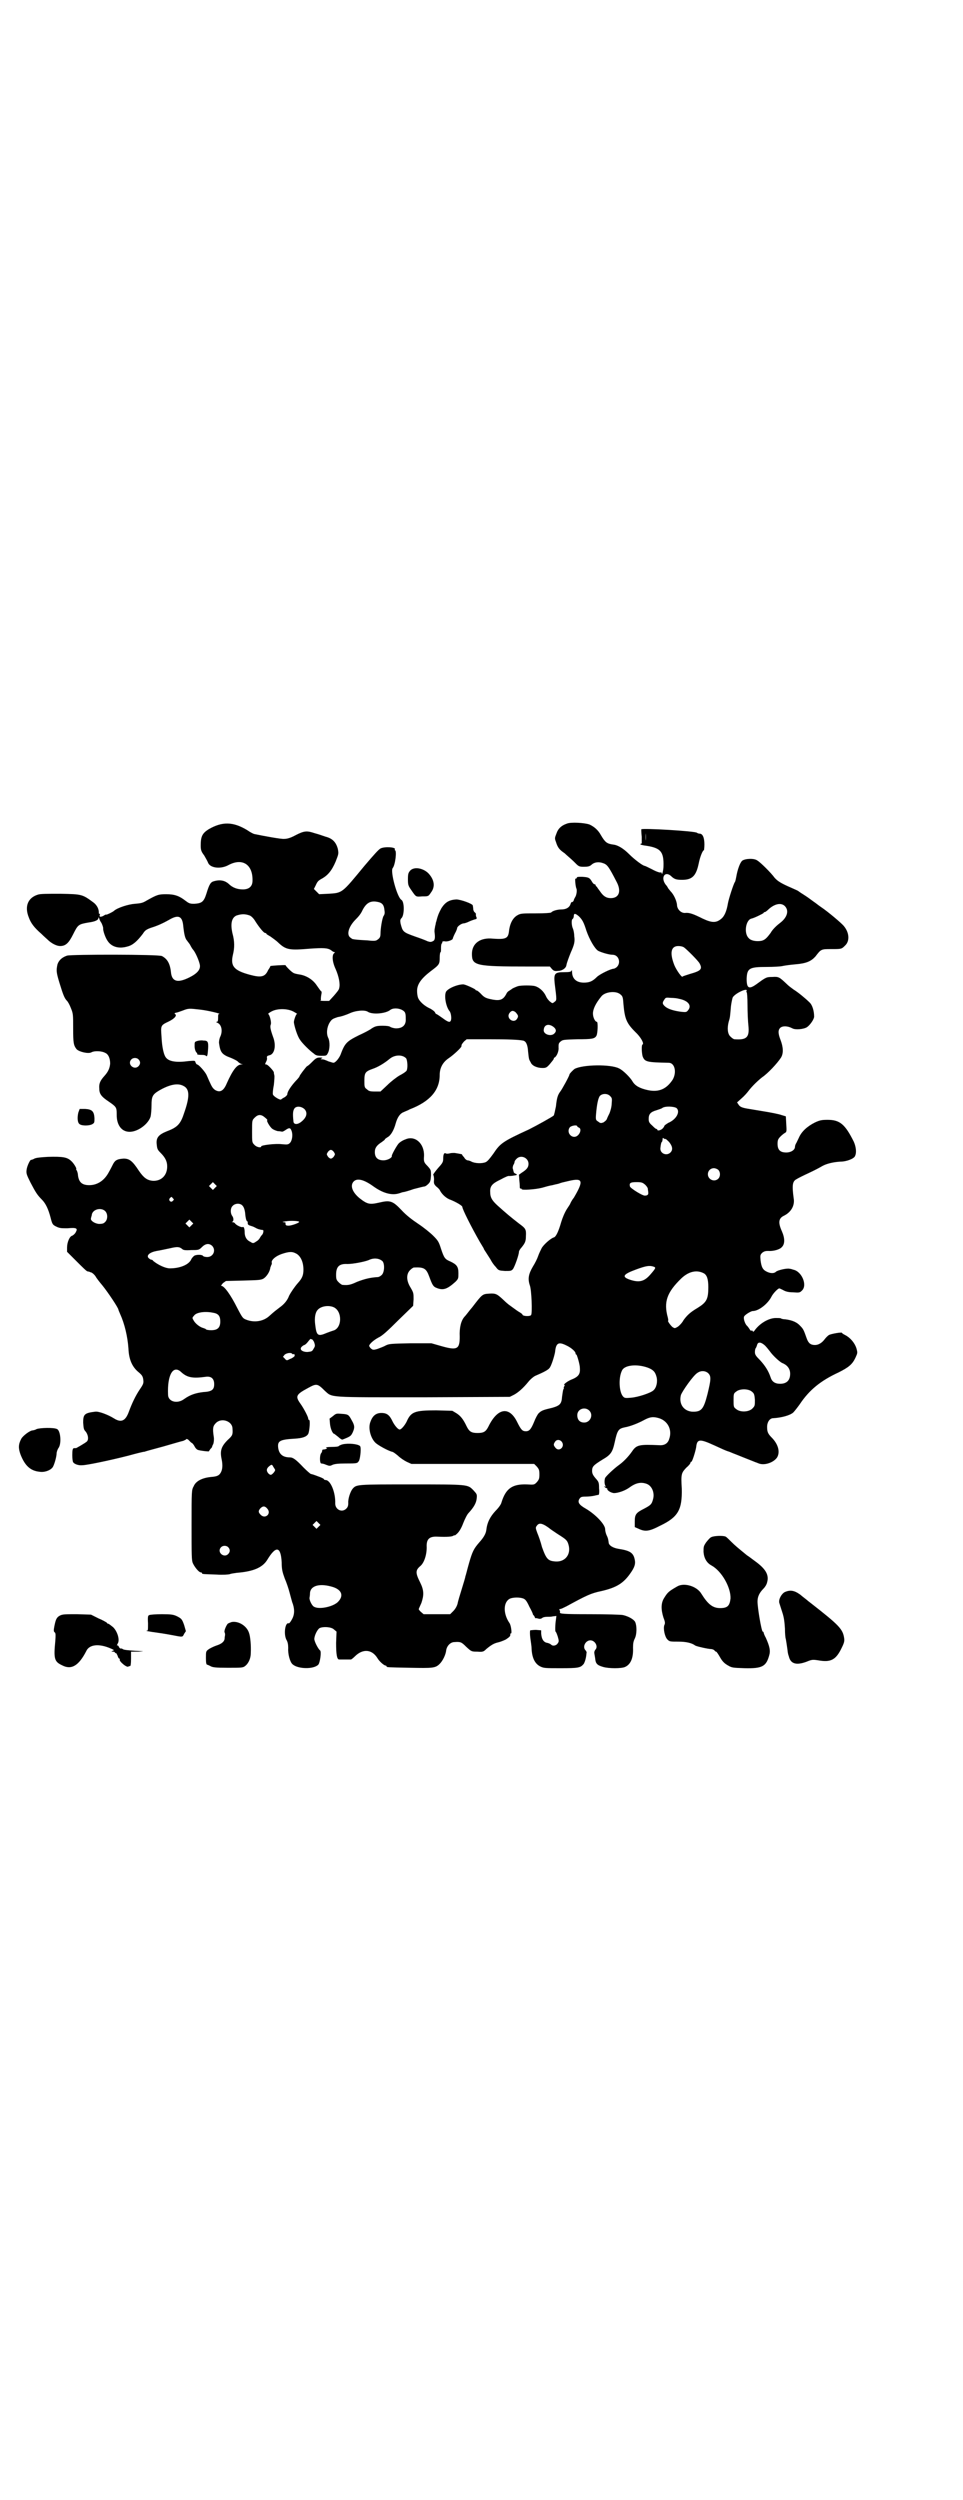 <?xml version="1.0" standalone="no"?>
<!DOCTYPE svg PUBLIC "-//W3C//DTD SVG 20010904//EN"
 "http://www.w3.org/TR/2001/REC-SVG-20010904/DTD/svg10.dtd">
<svg version="1.0" xmlns="http://www.w3.org/2000/svg"
 width="1106pt" height="2870pt" viewBox="0 0 1106 2870"
 preserveAspectRatio="xMidYMid meet">
<g transform="translate(0,2870) scale(0.5,-0.5)"
fill="#000000" stroke="none">
<path d="M1302 3849 c-12 -4 -20 -11 -24 -23 -4 -10 -4 -11 -1 -19 4 -13 8
-18 20 -26 5 -5 15 -13 21 -19 11 -11 11 -12 23 -12 10 0 13 1 17 4 7 7 18 8
28 4 9 -3 13 -9 30 -42 12 -22 6 -38 -13 -38 -10 0 -17 4 -25 16 -3 4 -6 8 -7
10 -2 1 -3 3 -3 4 0 1 -1 2 -3 2 -1 0 -4 3 -6 7 -5 8 -7 9 -22 10 -8 0 -12 0
-12 -2 -1 -2 -2 -3 -3 -2 -2 1 0 -19 2 -23 2 -4 0 -16 -3 -20 -1 -2 -3 -5 -3
-7 -1 -2 -2 -4 -4 -4 -1 1 -3 -2 -4 -6 -3 -7 -10 -11 -21 -11 -8 0 -20 -3 -23
-7 -2 -1 -13 -2 -36 -2 -30 0 -34 0 -41 -4 -11 -6 -18 -19 -20 -38 -2 -16 -8
-18 -37 -16 -29 3 -48 -11 -48 -35 0 -27 8 -29 129 -29 l50 0 5 -6 c4 -4 6 -5
14 -4 9 0 18 6 19 13 1 6 6 19 10 29 8 18 10 25 8 38 0 7 -2 15 -3 17 -3 6 -4
20 -1 22 2 1 3 5 3 7 0 7 4 6 12 -1 8 -8 11 -14 17 -33 7 -20 19 -41 27 -46 8
-4 25 -9 33 -9 14 0 20 -18 10 -28 -2 -2 -6 -4 -7 -4 -7 0 -33 -13 -39 -19
-10 -10 -17 -13 -30 -13 -17 0 -27 9 -27 25 0 4 -1 5 -1 3 -1 -3 -4 -4 -17 -4
-22 0 -24 -3 -22 -25 5 -40 5 -39 0 -43 -5 -4 -5 -4 -10 0 -3 2 -8 8 -10 13
-5 11 -15 20 -25 23 -7 2 -31 2 -39 0 -6 -2 -15 -6 -16 -8 -1 0 -3 -2 -5 -3
-2 -1 -5 -4 -6 -7 -7 -13 -14 -16 -31 -13 -15 3 -19 4 -28 14 -4 4 -8 7 -9 7
-2 0 -3 1 -3 2 -2 2 -23 12 -28 12 -14 0 -37 -10 -40 -18 -4 -11 1 -35 9 -44
3 -4 5 -18 2 -22 -2 -4 -7 -2 -19 7 -7 5 -13 9 -14 9 -1 0 -2 2 -3 4 -1 2 -5
5 -10 8 -14 6 -26 17 -29 26 -1 3 -2 9 -2 15 0 15 9 28 31 45 20 15 21 16 21
32 0 7 1 12 2 12 1 0 1 5 1 10 0 6 1 10 2 10 0 0 1 1 1 3 0 2 2 2 5 2 6 -2 19
3 19 6 0 1 2 6 5 12 3 5 5 11 5 12 0 4 10 11 15 11 2 0 8 2 12 4 4 2 10 4 13
5 5 1 6 2 4 6 -1 2 -1 5 -1 6 1 0 0 2 -2 4 -2 1 -4 5 -4 8 0 3 -1 7 -1 8 0 4
-28 14 -38 14 -16 -1 -25 -6 -34 -20 -6 -11 -8 -16 -11 -27 0 -1 -1 -4 -2 -7
0 -3 -2 -8 -2 -11 -1 -3 -1 -7 -1 -9 2 -15 1 -20 -4 -22 -4 -2 -6 -2 -12 0 -4
2 -17 7 -29 11 -28 10 -28 11 -33 30 -1 7 -1 9 3 13 6 8 6 37 -1 41 -10 6 -26
66 -20 73 6 7 10 41 5 41 0 0 -1 1 0 2 3 5 -23 7 -33 2 -5 -3 -14 -13 -37 -40
-52 -63 -50 -62 -83 -64 l-21 -1 -6 6 -6 6 4 8 c4 9 6 11 13 15 15 8 24 19 33
40 7 18 7 18 5 29 -4 15 -12 24 -28 28 -6 2 -17 6 -25 8 -18 6 -24 6 -45 -5
-11 -6 -19 -8 -25 -8 -6 -1 -49 7 -68 11 -2 0 -10 4 -17 9 -33 20 -58 20 -89
2 -14 -9 -18 -16 -18 -37 0 -10 1 -14 8 -23 4 -7 8 -14 9 -17 5 -12 29 -15 47
-5 32 17 56 1 55 -36 0 -13 -8 -20 -22 -20 -13 0 -24 4 -33 13 -8 7 -19 10
-33 6 -8 -2 -11 -6 -18 -29 -6 -19 -11 -22 -28 -23 -10 0 -12 1 -20 7 -14 11
-25 15 -44 15 -18 0 -21 -1 -46 -15 -8 -5 -13 -6 -26 -7 -15 -1 -40 -9 -48
-16 -3 -3 -16 -9 -18 -9 -1 1 -4 -1 -7 -3 -7 -3 -9 -2 -8 2 1 2 1 3 -1 3 -1 0
-1 1 -1 3 0 8 -4 16 -11 22 -27 20 -27 20 -77 21 -30 0 -47 0 -52 -2 -23 -7
-31 -27 -21 -52 5 -14 13 -24 29 -38 6 -6 13 -12 14 -13 9 -9 21 -15 29 -15
13 0 20 7 30 27 11 22 12 23 35 27 16 2 23 6 23 10 0 3 1 2 2 -1 0 -1 2 -6 5
-10 2 -4 4 -10 4 -12 -1 -5 5 -22 10 -29 9 -14 26 -19 46 -13 12 3 22 12 35
29 5 8 8 10 19 14 13 4 25 9 41 18 22 13 31 9 33 -15 2 -18 4 -28 9 -33 1 -2
5 -6 7 -10 2 -4 5 -9 7 -11 5 -6 13 -24 15 -34 2 -11 -6 -20 -24 -29 -26 -13
-39 -10 -42 9 -2 22 -8 33 -21 40 -8 4 -207 4 -218 1 -12 -4 -19 -11 -22 -20
-3 -14 -3 -18 5 -44 8 -26 11 -34 17 -40 2 -2 6 -9 9 -17 5 -12 5 -15 5 -46 0
-34 1 -39 8 -48 6 -6 27 -11 34 -7 7 4 24 3 31 -1 8 -3 12 -13 12 -25 -1 -10
-4 -18 -13 -28 -10 -11 -13 -18 -12 -29 0 -13 5 -19 23 -31 16 -11 17 -13 17
-27 -1 -34 20 -50 48 -37 15 7 27 20 30 31 1 5 2 16 2 25 0 20 2 25 17 34 24
14 43 18 56 11 15 -7 15 -25 2 -62 -8 -25 -15 -33 -39 -42 -20 -8 -26 -15 -24
-31 1 -10 2 -12 9 -19 10 -10 15 -19 15 -31 0 -21 -14 -34 -33 -33 -13 1 -21
7 -32 23 -15 23 -22 28 -35 28 -14 -1 -19 -3 -24 -12 -2 -4 -6 -12 -10 -19
-10 -19 -26 -30 -45 -30 -17 0 -24 7 -26 23 0 4 -2 10 -3 11 -1 2 -2 3 -1 3 2
0 -5 13 -12 19 -9 8 -18 10 -53 9 -17 -1 -27 -2 -31 -4 -3 -2 -7 -3 -8 -3 -2
0 -9 -14 -10 -23 -1 -8 0 -11 9 -29 12 -23 16 -29 26 -39 9 -9 15 -22 20 -41
4 -16 5 -17 13 -21 8 -4 12 -4 26 -4 21 2 24 0 19 -9 -2 -4 -6 -7 -8 -8 -6 -1
-12 -15 -12 -27 l0 -10 22 -22 c12 -12 23 -23 25 -23 2 0 4 -1 5 -1 0 0 1 -1
2 -1 3 0 10 -6 13 -12 2 -3 8 -11 14 -18 13 -16 37 -52 37 -56 0 -1 2 -5 4
-10 10 -22 17 -51 19 -79 1 -26 9 -43 24 -55 7 -6 9 -9 10 -16 1 -8 1 -10 -8
-23 -10 -15 -18 -32 -25 -51 -8 -22 -18 -26 -35 -15 -13 8 -34 16 -42 15 -25
-3 -28 -6 -28 -25 1 -13 1 -16 6 -21 6 -8 7 -19 2 -23 -5 -4 -24 -15 -25 -15
-1 1 -3 0 -5 0 -2 -1 -3 -4 -3 -16 0 -8 1 -15 2 -16 2 -4 12 -8 21 -7 10 0 63
11 106 22 18 5 34 9 37 9 2 1 21 6 43 12 21 6 41 12 46 13 4 2 7 3 7 4 0 1 2
0 4 -1 2 -2 5 -5 7 -7 3 -1 6 -5 8 -9 2 -4 5 -7 8 -8 7 -2 25 -4 25 -3 0 1 2
3 3 5 2 2 4 4 4 5 0 0 1 4 3 7 1 4 2 10 1 16 -3 20 -2 25 5 32 13 13 38 4 38
-13 1 -14 0 -16 -11 -26 -15 -15 -18 -25 -14 -44 3 -14 2 -24 -2 -31 -4 -7 -9
-9 -23 -10 -19 -2 -34 -9 -39 -21 -5 -9 -5 -10 -5 -89 0 -69 0 -82 3 -88 4 -9
14 -21 18 -21 2 0 3 -1 3 -2 0 -2 2 -2 33 -3 15 -1 29 0 31 1 2 1 9 2 16 3 38
3 59 12 70 30 20 33 31 31 33 -6 0 -17 2 -23 7 -37 4 -9 9 -24 11 -32 2 -8 5
-18 6 -22 6 -15 6 -28 0 -39 -3 -6 -7 -11 -8 -10 -8 3 -12 -25 -5 -38 3 -5 4
-11 4 -19 -1 -13 4 -32 10 -37 12 -11 48 -12 59 -1 4 4 8 31 4 33 -4 3 -13 20
-13 26 0 8 7 22 12 25 8 4 27 3 33 -3 l6 -5 -1 -26 c0 -27 2 -38 7 -38 4 0 24
0 27 0 1 0 5 3 9 7 18 18 39 17 52 -4 4 -7 15 -17 19 -17 1 0 2 -1 2 -2 0 -2
2 -2 53 -3 53 -1 59 -1 69 9 7 7 14 21 15 32 2 10 10 18 19 18 14 1 16 0 27
-11 12 -11 12 -11 26 -11 12 -1 14 0 20 6 12 10 18 13 26 15 5 1 13 4 19 7 9
6 11 8 10 13 0 0 1 1 2 1 2 0 0 19 -4 24 -15 22 -14 49 2 56 8 3 22 3 30 0 5
-2 8 -6 14 -19 5 -9 8 -16 8 -17 0 -1 1 -2 3 -4 1 -2 2 -4 2 -5 -1 0 0 -1 0 0
1 0 4 0 7 -1 3 -1 6 -1 9 1 2 2 7 3 11 3 4 0 10 0 14 1 l8 1 -1 -8 c-2 -12 -2
-28 -1 -28 1 0 3 -5 5 -11 3 -10 3 -12 0 -16 -3 -5 -11 -7 -15 -3 -2 2 -5 3
-8 4 -9 1 -14 8 -15 22 l0 7 -12 1 c-6 0 -12 -1 -13 -1 -1 -1 -1 -9 0 -17 1
-8 3 -19 3 -25 1 -22 8 -35 20 -41 8 -4 12 -4 47 -4 40 0 45 1 52 9 2 2 4 8 5
12 1 4 2 10 2 13 1 2 0 5 -2 7 -8 8 0 23 11 23 11 0 19 -15 11 -22 -1 -2 -2
-4 -2 -6 0 -2 1 -7 2 -13 1 -12 4 -16 18 -20 13 -4 43 -4 51 0 13 6 19 21 18
44 0 10 1 15 4 21 5 10 5 29 1 38 -3 6 -15 13 -28 16 -4 1 -39 2 -77 2 -62 0
-68 1 -68 4 1 2 0 4 -1 6 -1 1 0 2 2 2 2 0 8 3 14 6 46 25 56 30 80 35 35 8
51 18 67 41 10 14 12 22 10 31 -3 16 -11 21 -37 25 -13 2 -23 8 -23 15 -1 8
-2 11 -5 17 -2 5 -3 10 -3 13 0 11 -22 34 -44 47 -16 9 -20 15 -15 23 3 4 4 5
15 5 6 0 15 1 19 2 4 1 9 2 10 2 1 1 2 6 1 15 0 14 -1 15 -8 23 -6 7 -8 11 -8
17 0 10 3 13 24 26 19 11 23 17 28 40 6 28 9 31 23 34 12 2 30 9 43 16 13 7
20 9 32 6 23 -5 35 -27 27 -49 -3 -10 -11 -15 -23 -14 -45 2 -52 1 -62 -14 -9
-13 -21 -25 -31 -32 -11 -8 -28 -24 -31 -29 -2 -5 -2 -15 1 -19 1 -2 1 -2 -1
-1 -3 2 -3 1 0 -2 1 -1 3 -2 5 -2 1 1 1 1 0 0 -2 -4 7 -10 15 -11 9 0 25 5 36
13 15 11 27 13 40 8 12 -5 18 -21 14 -35 -3 -12 -6 -14 -21 -22 -18 -9 -21
-13 -21 -29 l0 -13 9 -4 c15 -7 24 -6 49 7 42 20 51 37 50 85 -2 34 -1 36 10
48 6 5 10 10 10 12 0 1 1 2 2 2 2 0 9 22 11 33 2 20 8 20 43 4 13 -6 26 -12
30 -13 4 -1 12 -5 18 -7 22 -9 43 -17 45 -18 1 0 5 -2 8 -3 13 -5 34 2 42 14
7 12 3 29 -11 44 -10 10 -12 14 -12 26 0 11 6 20 14 20 18 1 38 6 46 13 3 3
10 12 15 19 22 33 48 54 89 73 24 12 32 19 39 34 5 11 5 11 2 22 -4 12 -14 24
-26 30 -4 2 -7 4 -7 5 0 2 -24 -2 -30 -5 -3 -2 -7 -6 -10 -10 -6 -8 -14 -13
-22 -13 -10 0 -15 4 -19 15 -7 20 -8 22 -15 29 -7 8 -18 13 -34 15 -4 0 -9 1
-10 2 -1 1 -7 1 -12 1 -16 0 -37 -12 -49 -29 -2 -3 -4 -3 -4 -1 -1 1 -2 2 -3
1 -1 -1 -3 1 -4 3 -2 3 -4 6 -6 8 -4 3 -9 16 -7 21 1 4 16 13 20 13 14 0 35
17 43 33 4 8 15 19 18 19 1 0 5 -2 9 -4 5 -3 12 -5 22 -5 15 -1 16 -1 21 4 13
12 0 44 -20 48 -3 1 -6 2 -8 2 -5 2 -28 -3 -32 -7 -4 -4 -13 -4 -22 1 -8 4
-11 10 -13 25 -1 12 -1 13 4 18 4 3 7 4 13 4 12 -1 27 3 32 9 7 7 7 20 0 36
-9 20 -8 30 5 36 16 8 25 23 22 40 -4 30 -3 39 7 44 3 2 15 8 28 14 13 6 26
13 31 16 9 5 24 9 41 10 15 0 32 7 34 13 4 8 2 22 -3 33 -20 40 -32 50 -60 50
-14 0 -18 -1 -29 -6 -18 -9 -31 -21 -37 -35 -3 -6 -6 -13 -7 -14 -1 -2 -2 -5
-2 -7 0 -7 -9 -13 -20 -13 -14 0 -20 6 -20 20 0 8 1 11 7 17 3 3 8 7 10 8 4 2
4 4 3 20 l-1 18 -10 3 c-5 2 -25 6 -44 9 -19 3 -35 6 -36 6 -11 2 -15 4 -18 8
l-4 6 10 9 c6 5 13 13 16 17 9 12 23 25 32 32 12 8 34 31 43 45 6 10 5 24 -1
40 -6 15 -6 23 -1 28 5 5 17 5 28 -1 7 -4 27 -2 34 3 7 5 16 18 16 24 0 13 -4
27 -11 33 -8 8 -26 23 -36 29 -4 3 -11 8 -14 11 -19 18 -20 19 -35 18 -14 0
-15 -1 -37 -17 -17 -12 -22 -9 -22 13 1 24 6 27 46 27 16 0 32 1 36 2 4 1 18
3 30 4 25 2 36 7 46 18 13 17 13 17 36 17 24 0 24 0 32 8 11 10 10 29 -2 44
-5 7 -39 35 -51 43 -3 2 -10 7 -15 11 -6 4 -16 12 -24 17 -8 5 -14 9 -15 10
-1 1 -8 4 -17 8 -23 10 -31 15 -38 23 -7 10 -32 35 -39 39 -7 6 -28 5 -35 0
-5 -4 -11 -20 -14 -38 -1 -5 -2 -10 -3 -11 -3 -4 -14 -38 -16 -49 -3 -18 -8
-30 -16 -36 -11 -9 -21 -9 -42 1 -22 11 -31 14 -40 13 -9 -1 -19 8 -19 19 -1
9 -7 23 -15 31 -3 4 -6 7 -6 8 0 0 -2 4 -5 7 -12 16 -2 32 12 20 8 -8 13 -9
26 -9 23 0 32 9 38 38 3 15 9 30 12 30 0 0 1 6 1 13 0 16 -4 25 -11 25 -2 0
-5 1 -6 2 -4 4 -125 11 -128 8 0 -1 0 -8 1 -17 0 -9 0 -16 0 -16 -1 1 -2 0 -3
-1 -1 -1 3 -2 8 -3 38 -5 46 -13 45 -48 0 -9 -4 -23 -4 -16 0 2 -1 2 -3 2 -1
-1 -10 2 -19 7 -8 4 -16 8 -17 8 -4 0 -23 14 -36 27 -13 13 -26 21 -37 22 -14
2 -18 5 -28 22 -6 11 -15 19 -26 24 -11 4 -43 6 -52 2z m181 -39 c0 -5 0 -1 0
8 0 9 0 13 0 9 1 -5 1 -13 0 -17z m-614 -141 c9 -2 13 -7 14 -18 1 -6 1 -10
-2 -14 -3 -5 -7 -28 -7 -41 0 -5 -1 -9 -5 -12 -5 -4 -6 -5 -25 -3 -20 1 -30 2
-34 3 -1 0 -3 2 -6 4 -8 7 -3 24 11 39 9 9 14 15 18 24 9 17 19 22 36 18z
m936 -12 c7 -10 2 -24 -12 -35 -8 -6 -18 -15 -23 -24 -9 -12 -13 -16 -21 -18
-11 -2 -24 0 -29 6 -12 11 -7 42 6 45 6 1 28 12 28 13 0 1 1 2 3 2 1 0 5 3 8
6 15 14 32 17 40 5z m-1231 -19 c4 -2 9 -7 13 -14 9 -14 19 -26 22 -26 2 0 3
-1 3 -2 0 -1 4 -3 9 -6 4 -3 13 -9 18 -14 18 -17 26 -18 73 -14 30 2 41 2 49
-4 2 -2 6 -4 7 -4 2 0 2 0 0 -2 -6 -4 -5 -20 3 -37 7 -16 11 -34 8 -44 0 -3
-6 -10 -12 -17 l-11 -12 -12 0 c-6 0 -10 1 -8 1 1 1 2 2 1 3 0 0 0 5 1 10 1 4
1 8 0 8 -1 0 -5 6 -10 13 -9 14 -25 24 -42 26 -5 1 -11 2 -13 4 -4 2 -17 15
-17 17 0 1 -34 -1 -35 -2 0 -1 -2 -5 -5 -9 -7 -16 -16 -18 -42 -11 -37 10 -45
20 -39 46 4 16 4 31 -1 49 -5 22 -2 36 9 41 12 4 20 4 31 0z m997 -73 c7 -5
33 -31 36 -37 7 -13 3 -17 -22 -24 -9 -3 -16 -5 -17 -6 -1 -4 -14 14 -19 26
-11 28 -8 44 9 44 5 0 10 -1 13 -3z m144 -100 c-1 -2 -1 -3 0 -3 1 0 2 -13 2
-29 0 -17 1 -38 2 -47 3 -28 -4 -34 -32 -32 -2 0 -6 3 -9 6 -7 6 -8 20 -4 35
3 9 3 12 5 35 1 8 3 17 4 20 6 10 35 23 32 15z m-290 -8 c5 -4 6 -6 7 -22 3
-34 7 -44 27 -64 13 -12 21 -27 17 -29 -3 -1 -2 -19 0 -27 5 -13 9 -14 60 -15
14 0 19 -22 9 -39 -14 -21 -31 -29 -56 -24 -19 4 -30 10 -36 20 -5 9 -22 26
-31 30 -19 10 -83 9 -102 -1 -3 -2 -12 -11 -12 -13 0 -3 -17 -34 -21 -39 -6
-8 -8 -15 -10 -34 -2 -10 -4 -19 -5 -21 -3 -3 -39 -23 -57 -32 -61 -28 -66
-32 -82 -56 -8 -11 -13 -17 -17 -19 -9 -4 -25 -3 -33 1 -3 2 -8 3 -9 3 -2 0
-6 3 -8 7 -3 3 -5 6 -5 7 -1 0 -4 1 -17 3 -3 0 -8 0 -11 -1 -4 -1 -8 -1 -9 0
-4 2 -6 -2 -6 -13 0 -7 -2 -10 -12 -21 -6 -7 -11 -14 -11 -15 1 -1 2 -6 2 -11
-1 -9 0 -11 5 -16 4 -3 8 -7 9 -10 5 -9 15 -18 25 -21 12 -5 26 -13 26 -16 0
-5 20 -45 40 -80 4 -7 8 -13 9 -15 0 -2 4 -7 7 -12 3 -5 8 -12 10 -16 2 -4 7
-11 11 -15 6 -8 7 -8 21 -9 13 0 14 0 18 4 4 5 14 33 14 40 0 2 3 7 6 10 8 10
10 14 10 26 1 16 -1 18 -16 29 -18 14 -29 23 -50 42 -13 12 -16 19 -16 30 -1
14 5 20 24 29 9 5 18 9 19 8 1 0 6 0 11 1 8 1 9 2 5 4 -3 1 -5 3 -5 4 0 1 -1
3 -1 4 0 1 -1 3 -1 4 -1 1 0 5 1 8 2 3 3 6 3 8 0 1 2 4 4 6 10 11 28 3 28 -11
0 -8 -4 -13 -15 -20 l-7 -5 1 -14 c1 -8 1 -15 1 -16 1 -2 1 -2 2 -2 1 1 2 0 2
-1 0 -3 31 -1 47 3 7 2 17 5 24 6 7 2 14 3 16 4 5 2 6 2 23 6 31 7 33 0 10
-39 -5 -6 -8 -13 -8 -13 0 -1 -4 -7 -8 -13 -5 -8 -10 -20 -13 -30 -6 -21 -12
-34 -17 -35 -7 -2 -24 -17 -28 -25 -2 -4 -6 -12 -8 -18 -2 -6 -7 -16 -12 -24
-10 -17 -12 -28 -7 -43 4 -10 6 -64 3 -68 -2 -4 -20 -3 -20 1 0 1 -3 3 -6 5
-4 2 -9 6 -12 8 -3 2 -8 6 -11 8 -3 2 -9 7 -14 12 -15 14 -18 16 -33 15 -16
-1 -16 -1 -39 -31 -7 -8 -14 -18 -18 -22 -8 -9 -12 -25 -11 -46 0 -29 -6 -32
-44 -21 l-21 6 -48 0 c-44 -1 -49 -1 -57 -5 -5 -3 -14 -6 -19 -8 -10 -3 -11
-2 -15 1 -2 2 -4 5 -4 6 0 4 10 13 21 19 9 4 21 15 46 40 l34 33 1 15 c0 14 0
15 -7 27 -10 16 -10 31 -1 40 3 3 7 6 9 6 23 1 28 -2 35 -21 7 -19 9 -23 17
-26 15 -6 24 -3 43 14 7 7 7 8 7 20 0 15 -4 20 -19 27 -12 5 -14 8 -21 29 -5
16 -7 19 -18 30 -7 7 -22 19 -34 27 -15 10 -28 20 -39 32 -20 21 -26 23 -51
17 -22 -5 -27 -4 -45 10 -17 14 -22 29 -14 38 8 9 24 5 46 -11 21 -15 41 -21
58 -16 4 1 8 3 10 3 2 0 13 3 24 7 12 3 23 6 25 6 2 0 6 3 9 6 5 5 5 8 6 19 0
13 0 13 -8 22 -8 8 -9 10 -8 23 1 29 -21 48 -43 38 -6 -2 -12 -6 -15 -9 -4 -4
-17 -27 -16 -29 1 -4 -10 -10 -19 -10 -13 0 -20 6 -20 19 0 10 5 16 16 23 4 3
7 5 7 6 0 1 3 3 6 5 8 4 15 17 19 32 4 14 10 23 19 26 4 2 10 4 13 6 47 18 69
44 69 79 0 16 7 29 20 38 12 8 30 25 30 28 0 4 1 5 6 11 l6 5 49 0 c47 0 70
-1 80 -3 7 -1 11 -9 12 -25 2 -19 2 -18 6 -25 3 -8 15 -13 27 -13 8 0 10 1 17
9 5 6 9 11 9 12 0 2 1 3 2 3 5 3 10 15 9 23 0 8 0 10 5 14 5 4 7 4 38 5 34 0
40 1 44 8 3 5 4 32 1 32 -4 0 -9 10 -9 19 0 10 6 23 19 39 8 11 34 14 44 5z
m134 -10 c22 -4 31 -16 21 -27 -3 -4 -5 -4 -15 -3 -16 2 -30 6 -37 12 -7 6 -7
9 -2 16 3 5 4 5 15 4 7 0 15 -1 18 -2z m-635 -26 c7 -4 8 -7 8 -20 1 -14 -7
-22 -22 -22 -5 0 -11 2 -13 3 -2 2 -8 3 -18 3 -13 0 -17 -1 -25 -6 -5 -4 -19
-11 -30 -16 -28 -14 -32 -18 -42 -45 -4 -9 -12 -18 -16 -18 -2 0 -7 2 -11 3
-9 4 -12 5 -17 5 -2 0 -2 1 1 2 3 1 2 2 -4 2 -6 0 -9 -1 -16 -8 -5 -5 -11 -11
-14 -12 -4 -4 -17 -21 -17 -23 0 -1 -4 -6 -9 -11 -10 -11 -19 -24 -19 -30 0
-2 -3 -5 -6 -7 -4 -2 -7 -4 -8 -5 -2 -3 -18 7 -19 11 -1 2 0 12 2 22 1 10 2
20 1 23 -1 3 -1 6 -1 6 0 3 -14 18 -17 18 -3 0 -4 0 -1 6 2 3 3 8 2 10 0 3 1
4 5 5 13 2 17 23 9 43 -6 17 -7 23 -5 28 2 5 -3 23 -6 24 -1 0 2 3 8 6 13 7
37 7 51 -1 5 -3 9 -5 7 -5 -2 0 -7 -14 -7 -19 1 -9 8 -32 14 -40 4 -7 23 -26
32 -32 4 -4 8 -5 17 -5 11 0 12 0 15 6 5 9 5 27 1 35 -5 10 -3 25 3 35 5 8 7
9 19 13 8 1 19 5 26 8 14 7 36 9 43 4 11 -7 41 -4 51 4 6 5 19 5 28 0z m-464
1 c18 -2 51 -10 43 -10 -2 0 -2 -3 -2 -9 0 -7 -1 -9 -3 -9 -2 0 -2 -1 1 -2 10
-4 13 -19 7 -32 -2 -4 -3 -10 -3 -14 3 -22 6 -27 28 -35 7 -3 15 -7 16 -9 2
-2 5 -4 8 -5 4 0 4 0 -1 -1 -10 0 -20 -14 -33 -43 -7 -17 -15 -22 -26 -16 -5
3 -8 7 -12 16 -3 6 -7 16 -9 20 -5 9 -18 23 -21 23 -1 0 -3 2 -4 5 -1 4 -1 4
-15 3 -29 -4 -45 -1 -52 7 -6 6 -10 26 -11 49 -2 26 -2 26 17 35 14 7 19 14
14 17 -2 1 -1 2 2 3 3 0 10 3 16 5 13 5 14 5 40 2z m726 -8 c5 -6 5 -8 1 -14
-6 -8 -19 -2 -19 8 0 5 6 12 10 11 2 0 6 -2 8 -5z m83 -30 c8 -5 10 -11 5 -16
-7 -9 -27 -3 -25 8 1 11 10 14 20 8z m-336 -74 c3 -5 4 -22 1 -28 -1 -2 -8 -7
-16 -11 -7 -4 -20 -14 -28 -22 l-16 -15 -13 0 c-11 0 -14 1 -18 5 -6 4 -6 6
-6 20 0 18 2 21 19 27 12 4 27 13 39 23 12 10 30 10 38 1z m-615 -2 c5 -5 5
-11 0 -16 -10 -10 -27 5 -16 16 4 4 12 4 16 0z m1084 -85 c4 -4 4 -6 3 -17 0
-7 -3 -17 -5 -22 -2 -4 -5 -10 -6 -13 -1 -3 -5 -6 -8 -8 -6 -2 -7 -2 -12 2 -5
3 -6 4 -5 16 2 24 5 38 9 43 6 6 18 6 24 -1z m-703 -29 c9 -9 5 -21 -9 -31 -9
-6 -16 -4 -16 3 -2 18 -1 25 3 30 5 5 15 4 22 -2z m855 2 c9 -8 0 -26 -19 -34
-5 -3 -9 -6 -9 -7 0 -1 -2 -4 -4 -6 -4 -4 -12 -6 -12 -3 0 1 -1 2 -2 2 -2 0
-6 4 -10 8 -7 6 -8 9 -8 15 0 11 4 16 18 20 6 2 12 4 13 5 6 5 27 4 33 0z
m-945 -22 c4 -3 6 -6 5 -6 -3 0 6 -16 12 -20 3 -2 8 -4 12 -5 5 0 8 -1 9 -1 1
-1 5 1 8 3 10 7 12 6 15 -2 3 -9 1 -22 -4 -27 -4 -4 -6 -4 -18 -3 -15 2 -48
-2 -48 -5 0 -4 -11 -2 -16 4 -5 5 -5 6 -5 30 0 26 0 26 6 32 8 8 15 8 24 0z
m717 -20 c0 -1 2 -2 4 -3 5 -2 4 -11 -2 -17 -12 -12 -29 5 -19 18 4 4 17 6 17
2z m202 -29 c1 1 5 -3 9 -7 8 -10 9 -18 3 -24 -9 -9 -25 -2 -23 11 1 9 2 13 4
14 0 1 1 3 1 6 0 3 1 3 3 1 1 -1 3 -1 3 -1z m-761 -30 c3 -5 3 -5 0 -10 -2 -3
-5 -5 -7 -5 -2 0 -5 2 -7 5 -3 5 -3 5 0 10 2 3 5 5 7 5 2 0 5 -2 7 -5z m883
-41 c5 -5 5 -15 0 -20 -9 -9 -24 -2 -24 10 0 8 6 14 14 14 3 0 8 -2 10 -4z
m-1156 -41 l-5 -5 -4 4 -5 5 4 4 5 5 4 -4 5 -5 -4 -4z m988 7 c3 -3 6 -7 6 -9
0 -2 1 -6 1 -8 1 -6 -2 -8 -8 -8 -6 0 -33 17 -34 21 -2 8 1 10 15 10 12 0 14
-1 20 -6z m-1085 -31 c3 -3 3 -3 0 -6 -4 -5 -11 1 -7 6 4 4 4 4 7 0z m160 -17
c3 -3 5 -9 6 -16 1 -13 3 -20 5 -20 1 0 1 -2 1 -4 0 -4 2 -5 9 -7 4 -1 9 -4
11 -5 2 -1 6 -3 15 -4 2 0 1 -8 -2 -11 -2 -2 -4 -5 -5 -7 -1 -2 -4 -6 -8 -8
-7 -5 -8 -5 -14 -1 -9 4 -13 12 -13 22 0 8 -2 13 -4 12 -3 -2 -15 4 -18 8 -1
2 -4 3 -6 3 -2 0 -2 1 0 1 3 2 3 9 -1 14 -4 6 -4 17 1 22 6 7 18 7 23 1z
m-316 -12 c7 -6 7 -20 0 -26 -3 -3 -6 -4 -14 -4 -10 1 -20 8 -18 13 0 2 2 6 2
9 3 12 21 16 30 8z m199 -33 l-5 -5 -4 4 -5 5 4 4 5 5 4 -4 5 -5 -4 -4z m247
8 c2 -2 -17 -9 -24 -9 -6 0 -8 1 -7 7 0 0 -2 1 -5 1 -4 1 -1 1 5 2 11 2 30 1
31 -1z m-200 -55 c10 -10 3 -26 -11 -26 -4 0 -9 1 -10 3 -3 3 -17 3 -21 -1 -2
-2 -5 -5 -6 -8 -6 -12 -26 -20 -49 -20 -10 0 -27 8 -38 17 -1 2 -3 3 -5 3 -1
0 -4 2 -6 4 -5 6 3 13 19 16 7 1 20 4 30 6 17 4 22 4 29 -2 2 -2 7 -3 20 -2
17 0 18 0 25 7 8 8 16 9 23 3z m195 -19 c9 -6 15 -19 15 -36 0 -13 -3 -20 -13
-31 -7 -8 -16 -21 -20 -29 -4 -11 -12 -20 -22 -27 -9 -7 -12 -9 -23 -19 -14
-13 -35 -16 -53 -9 -8 3 -9 4 -21 27 -15 30 -30 51 -37 51 -1 0 1 2 4 6 l7 5
40 1 c35 1 41 1 47 5 6 4 14 15 15 25 1 2 2 6 3 7 0 1 1 3 0 5 0 6 9 14 23 19
18 6 25 6 35 0z m197 -17 c5 -7 4 -25 -2 -31 -3 -3 -7 -5 -9 -5 -17 -1 -30 -4
-48 -11 -15 -7 -20 -8 -33 -7 -2 0 -6 3 -9 6 -5 5 -6 7 -6 17 0 19 7 26 26 25
13 0 39 5 49 9 12 6 25 4 32 -3z m622 -12 c6 -2 6 -3 -7 -18 -13 -15 -24 -19
-44 -13 -23 7 -20 13 10 24 24 9 32 10 41 7z m115 -15 c8 -4 11 -14 11 -32 0
-28 -4 -35 -25 -48 -17 -10 -24 -17 -32 -28 -3 -6 -10 -13 -13 -15 -7 -4 -7
-4 -12 -1 -4 3 -13 15 -10 15 0 0 0 3 -1 7 -10 36 -2 58 31 90 17 16 35 20 51
12z m-850 -78 c21 -9 20 -49 -1 -54 -3 -1 -9 -3 -14 -5 -21 -9 -24 -7 -27 19
-2 15 0 28 6 34 7 8 24 11 36 6z m-276 -13 c12 -2 16 -8 16 -20 0 -14 -6 -20
-21 -20 -6 0 -11 1 -12 2 0 1 -3 2 -6 3 -8 2 -18 10 -22 17 -4 7 -4 6 2 13 6
6 24 9 43 5z m227 -61 c1 -1 4 -4 5 -8 2 -6 2 -8 -2 -14 -3 -6 -5 -6 -14 -7
-12 0 -19 6 -13 12 2 2 5 4 6 4 1 0 5 3 8 7 3 4 6 7 6 7 1 0 2 -1 4 -1z m1040
-14 c3 -3 8 -9 11 -13 7 -10 21 -23 28 -27 13 -5 19 -14 19 -25 0 -15 -8 -23
-23 -23 -12 0 -19 5 -22 15 -5 15 -13 27 -24 39 -10 10 -12 13 -12 19 0 4 1 8
2 9 1 1 2 4 3 7 2 8 9 7 18 -1z m-456 0 c11 -5 21 -14 21 -18 0 -2 1 -3 2 -3
1 0 8 -22 8 -31 1 -14 -3 -20 -21 -27 -9 -4 -19 -12 -14 -12 1 0 0 -1 -1 -3
-1 -2 -2 -3 -1 -3 1 0 0 -2 -1 -4 -1 -2 -2 -10 -3 -17 -1 -16 -5 -20 -22 -25
-21 -5 -25 -6 -32 -13 -2 -2 -7 -11 -10 -19 -7 -17 -11 -22 -19 -22 -8 0 -11
3 -20 21 -18 37 -45 33 -66 -10 -6 -12 -11 -15 -25 -15 -14 0 -19 3 -25 15 -8
17 -14 24 -23 30 l-10 6 -37 1 c-49 0 -58 -3 -68 -26 -4 -8 -12 -18 -16 -18
-4 0 -12 10 -16 18 -7 15 -13 20 -26 20 -12 0 -20 -6 -25 -20 -6 -14 0 -38 12
-49 7 -6 27 -17 37 -20 3 0 9 -5 14 -9 5 -5 14 -11 20 -14 l11 -5 141 0 141 0
6 -6 c5 -6 6 -8 6 -18 0 -10 -1 -12 -6 -18 -6 -6 -6 -6 -23 -5 -33 1 -48 -9
-58 -41 -1 -5 -7 -13 -14 -20 -12 -13 -19 -26 -21 -44 -1 -8 -6 -17 -16 -28
-13 -15 -16 -21 -24 -49 -4 -14 -7 -27 -8 -29 0 -2 -4 -15 -8 -28 -4 -13 -9
-29 -10 -35 -2 -7 -6 -13 -10 -17 l-7 -7 -31 0 -30 0 -7 6 c-3 3 -5 6 -4 6 0
1 3 7 6 14 6 18 6 29 -3 47 -11 22 -11 28 1 38 9 8 15 28 14 46 0 16 7 22 25
21 22 -1 33 0 36 2 2 1 3 2 3 1 0 -1 3 1 7 5 4 4 9 12 13 23 4 10 9 20 12 23
12 13 18 23 19 34 1 10 0 10 -8 19 -13 13 -11 13 -142 13 -126 0 -126 0 -135
-10 -5 -6 -11 -23 -10 -33 0 -5 -1 -9 -4 -12 -10 -11 -26 -3 -26 11 1 26 -11
54 -22 54 -2 0 -4 1 -4 2 0 1 -6 4 -12 6 -13 5 -14 5 -18 6 -1 0 -9 7 -17 15
-17 18 -24 23 -31 23 -16 0 -25 7 -27 22 -2 16 4 19 38 21 17 1 27 4 31 11 3
6 5 32 2 32 -1 0 -2 1 -2 3 0 4 -10 23 -17 33 -13 18 -12 22 16 37 20 11 22
11 39 -6 18 -16 4 -15 227 -15 l198 1 10 5 c9 5 20 14 33 30 4 5 11 11 15 13
21 9 30 14 33 18 4 4 11 26 13 37 2 21 8 24 26 15z m-630 -19 c1 -1 2 -2 3 -1
3 2 4 -5 1 -6 -1 -1 -5 -4 -9 -5 -7 -4 -8 -4 -12 1 l-4 4 4 5 c5 4 15 5 17 2z
m817 -32 c13 -5 17 -10 20 -21 3 -11 0 -25 -7 -31 -6 -6 -36 -16 -52 -17 -11
-1 -14 -1 -17 2 -10 9 -12 44 -3 61 6 12 34 15 59 6z m-1072 -10 c14 -13 27
-15 56 -11 13 2 20 -4 20 -17 0 -13 -6 -17 -25 -18 -17 -2 -30 -6 -44 -16 -16
-12 -37 -6 -37 10 -2 46 12 69 30 52z m1211 -3 c7 -7 6 -15 -2 -48 -9 -35 -14
-41 -36 -40 -19 2 -30 18 -25 38 3 9 29 46 38 51 8 6 19 5 25 -1z m100 -42 c5
-4 6 -6 7 -19 0 -13 0 -14 -6 -20 -8 -8 -28 -9 -37 -1 -6 4 -6 6 -6 20 0 14 0
16 6 20 8 7 28 7 36 0z m-374 -43 c11 -10 3 -28 -11 -28 -10 0 -16 6 -16 17 0
14 17 20 27 11z m-62 -73 c7 -11 -7 -23 -15 -13 -5 6 -5 8 -1 14 4 6 12 5 16
-1z m-659 -64 c0 -3 -7 -11 -10 -11 -2 0 -5 2 -7 5 -4 6 -2 11 5 16 4 3 5 3 8
-3 2 -3 4 -6 4 -7z m-17 -90 c8 -11 -6 -23 -16 -13 -6 6 -6 9 -1 15 6 6 11 6
17 -2z m117 -40 l-5 -5 -4 4 -5 5 4 4 5 5 4 -4 5 -5 -4 -4z m518 4 c4 -2 8 -5
11 -7 2 -2 11 -8 20 -14 19 -12 22 -14 25 -25 6 -22 -8 -39 -29 -38 -18 1 -22
5 -32 33 -3 12 -8 26 -11 33 -4 11 -4 12 -1 16 4 6 9 6 17 2z m-726 -51 c5 -5
5 -11 0 -16 -10 -10 -27 5 -16 16 4 4 12 4 16 0z m242 -92 c20 -7 24 -21 9
-35 -13 -11 -45 -17 -55 -9 -4 3 -10 15 -9 20 0 1 1 5 1 9 0 19 23 25 54 15z"/>
<path d="M453 3350 c-6 -2 -6 -2 -6 -12 0 -6 2 -12 4 -14 2 -2 3 -4 2 -4 -1
-1 2 -2 13 -2 3 0 6 -1 7 -2 3 -3 4 1 5 16 1 17 -1 19 -11 19 -4 1 -11 0 -14
-1z"/>
<path d="M765 2489 l-8 -6 1 -12 c1 -11 6 -23 10 -23 0 0 4 -3 9 -7 4 -4 9 -7
10 -6 18 7 19 8 23 16 5 11 5 16 -2 28 -7 13 -8 14 -23 15 -12 1 -13 1 -20 -5z"/>
<path d="M787 2424 c-4 -1 -8 -3 -9 -4 0 -1 -6 -2 -17 -2 -9 0 -14 -1 -12 -2
4 -1 3 -1 -1 -3 -3 -1 -6 -1 -6 -1 -1 0 -2 -1 -2 -3 0 -1 -1 -4 -2 -5 -4 -4
-4 -24 0 -24 2 0 7 -1 11 -3 8 -3 9 -3 15 0 5 2 13 3 29 3 28 0 28 0 32 7 3 8
5 30 2 33 -5 5 -27 7 -40 4z"/>
<path d="M942 3741 c-4 -5 -5 -7 -5 -20 0 -13 1 -15 8 -25 11 -16 10 -15 25
-14 14 0 14 0 20 9 10 13 8 29 -6 44 -12 12 -33 16 -42 6z"/>
<path d="M180 3186 c-3 -12 -2 -24 3 -27 5 -4 22 -4 29 0 5 3 5 4 5 14 -1 15
-5 20 -21 21 l-13 0 -3 -8z"/>
<path d="M84 2459 c-3 -2 -8 -3 -9 -3 -6 0 -22 -12 -26 -19 -7 -13 -7 -22 -2
-36 10 -26 23 -38 44 -40 12 -2 27 4 31 12 4 8 8 24 8 30 0 3 2 9 4 12 8 10 5
41 -3 44 -7 4 -39 3 -47 0z"/>
<path d="M1634 2211 c-3 -1 -8 -7 -12 -12 -6 -9 -6 -10 -6 -22 1 -14 7 -25 18
-31 24 -13 45 -51 44 -76 -2 -17 -7 -22 -24 -22 -17 0 -28 9 -43 33 -10 17
-39 26 -55 17 -19 -11 -22 -13 -30 -26 -8 -12 -8 -27 -2 -46 4 -10 4 -13 2
-17 -3 -8 1 -27 7 -33 5 -5 6 -5 25 -5 18 0 31 -3 39 -9 3 -2 30 -8 36 -8 2 0
6 -1 8 -3 1 -2 3 -3 4 -3 1 0 5 -6 9 -13 5 -9 10 -14 17 -18 10 -6 11 -6 39
-7 41 -1 50 4 57 30 3 10 1 20 -8 40 -3 5 -5 11 -5 12 0 1 -1 2 -2 2 -3 1 -12
55 -12 69 0 11 4 20 14 30 3 3 7 9 8 14 5 17 -3 31 -28 49 -8 6 -16 12 -18 13
-22 18 -28 23 -36 31 -5 5 -11 11 -13 12 -6 3 -27 2 -33 -1z"/>
<path d="M1803 2085 c-8 -4 -15 -17 -13 -25 1 -3 4 -13 7 -22 4 -12 5 -22 6
-37 0 -11 1 -22 2 -24 1 -5 3 -19 4 -26 0 -2 1 -9 3 -14 4 -17 17 -21 41 -12
12 5 14 5 27 3 28 -5 40 1 53 28 6 12 7 16 6 23 -3 21 -12 30 -76 80 -4 3 -9
7 -10 8 -1 1 -8 6 -15 12 -14 10 -23 11 -35 6z"/>
<path d="M138 2031 c-8 -4 -10 -9 -13 -24 -2 -10 -2 -13 1 -15 2 -2 2 -6 1
-20 -4 -40 -2 -47 15 -55 22 -12 39 -1 56 32 7 16 30 18 57 6 7 -3 8 -4 4 -5
-4 -2 -4 -2 1 -2 2 0 4 -1 4 -2 0 -1 1 -2 2 -1 1 0 2 -2 4 -6 1 -4 3 -7 4 -7
1 0 2 -1 1 -2 -2 -4 17 -20 20 -16 1 0 2 1 4 1 1 0 2 5 2 17 l0 16 17 0 c15 1
15 1 -8 2 -14 1 -27 2 -28 4 -2 1 -4 2 -5 1 -1 0 -3 2 -4 4 -1 3 -3 4 -4 3 -1
0 0 1 1 4 6 8 0 28 -10 38 -5 4 -10 8 -11 8 -2 0 -3 1 -3 2 -1 1 -9 6 -19 10
l-18 9 -32 1 c-27 0 -33 0 -39 -3z"/>
<path d="M343 2032 c-3 -1 -4 -3 -3 -19 0 -17 0 -17 -4 -17 -3 0 7 -2 22 -4
15 -2 32 -5 37 -6 26 -5 24 -5 28 3 l4 6 -4 14 c-5 14 -6 15 -18 21 -7 3 -12
4 -33 4 -14 0 -27 -1 -29 -2z"/>
<path d="M532 2016 c-3 -1 -8 -3 -9 -4 -4 -5 -9 -17 -7 -20 1 -2 1 -4 1 -5 0
-2 -1 -5 -1 -8 0 -7 -6 -13 -19 -17 -6 -2 -14 -6 -17 -8 -7 -5 -7 -5 -7 -21 0
-11 1 -15 3 -15 1 0 5 -2 7 -3 5 -3 11 -4 40 -4 32 0 35 0 40 4 8 6 13 18 13
29 1 18 -1 39 -4 47 -5 16 -24 28 -40 25z"/>
</g>
</svg>
